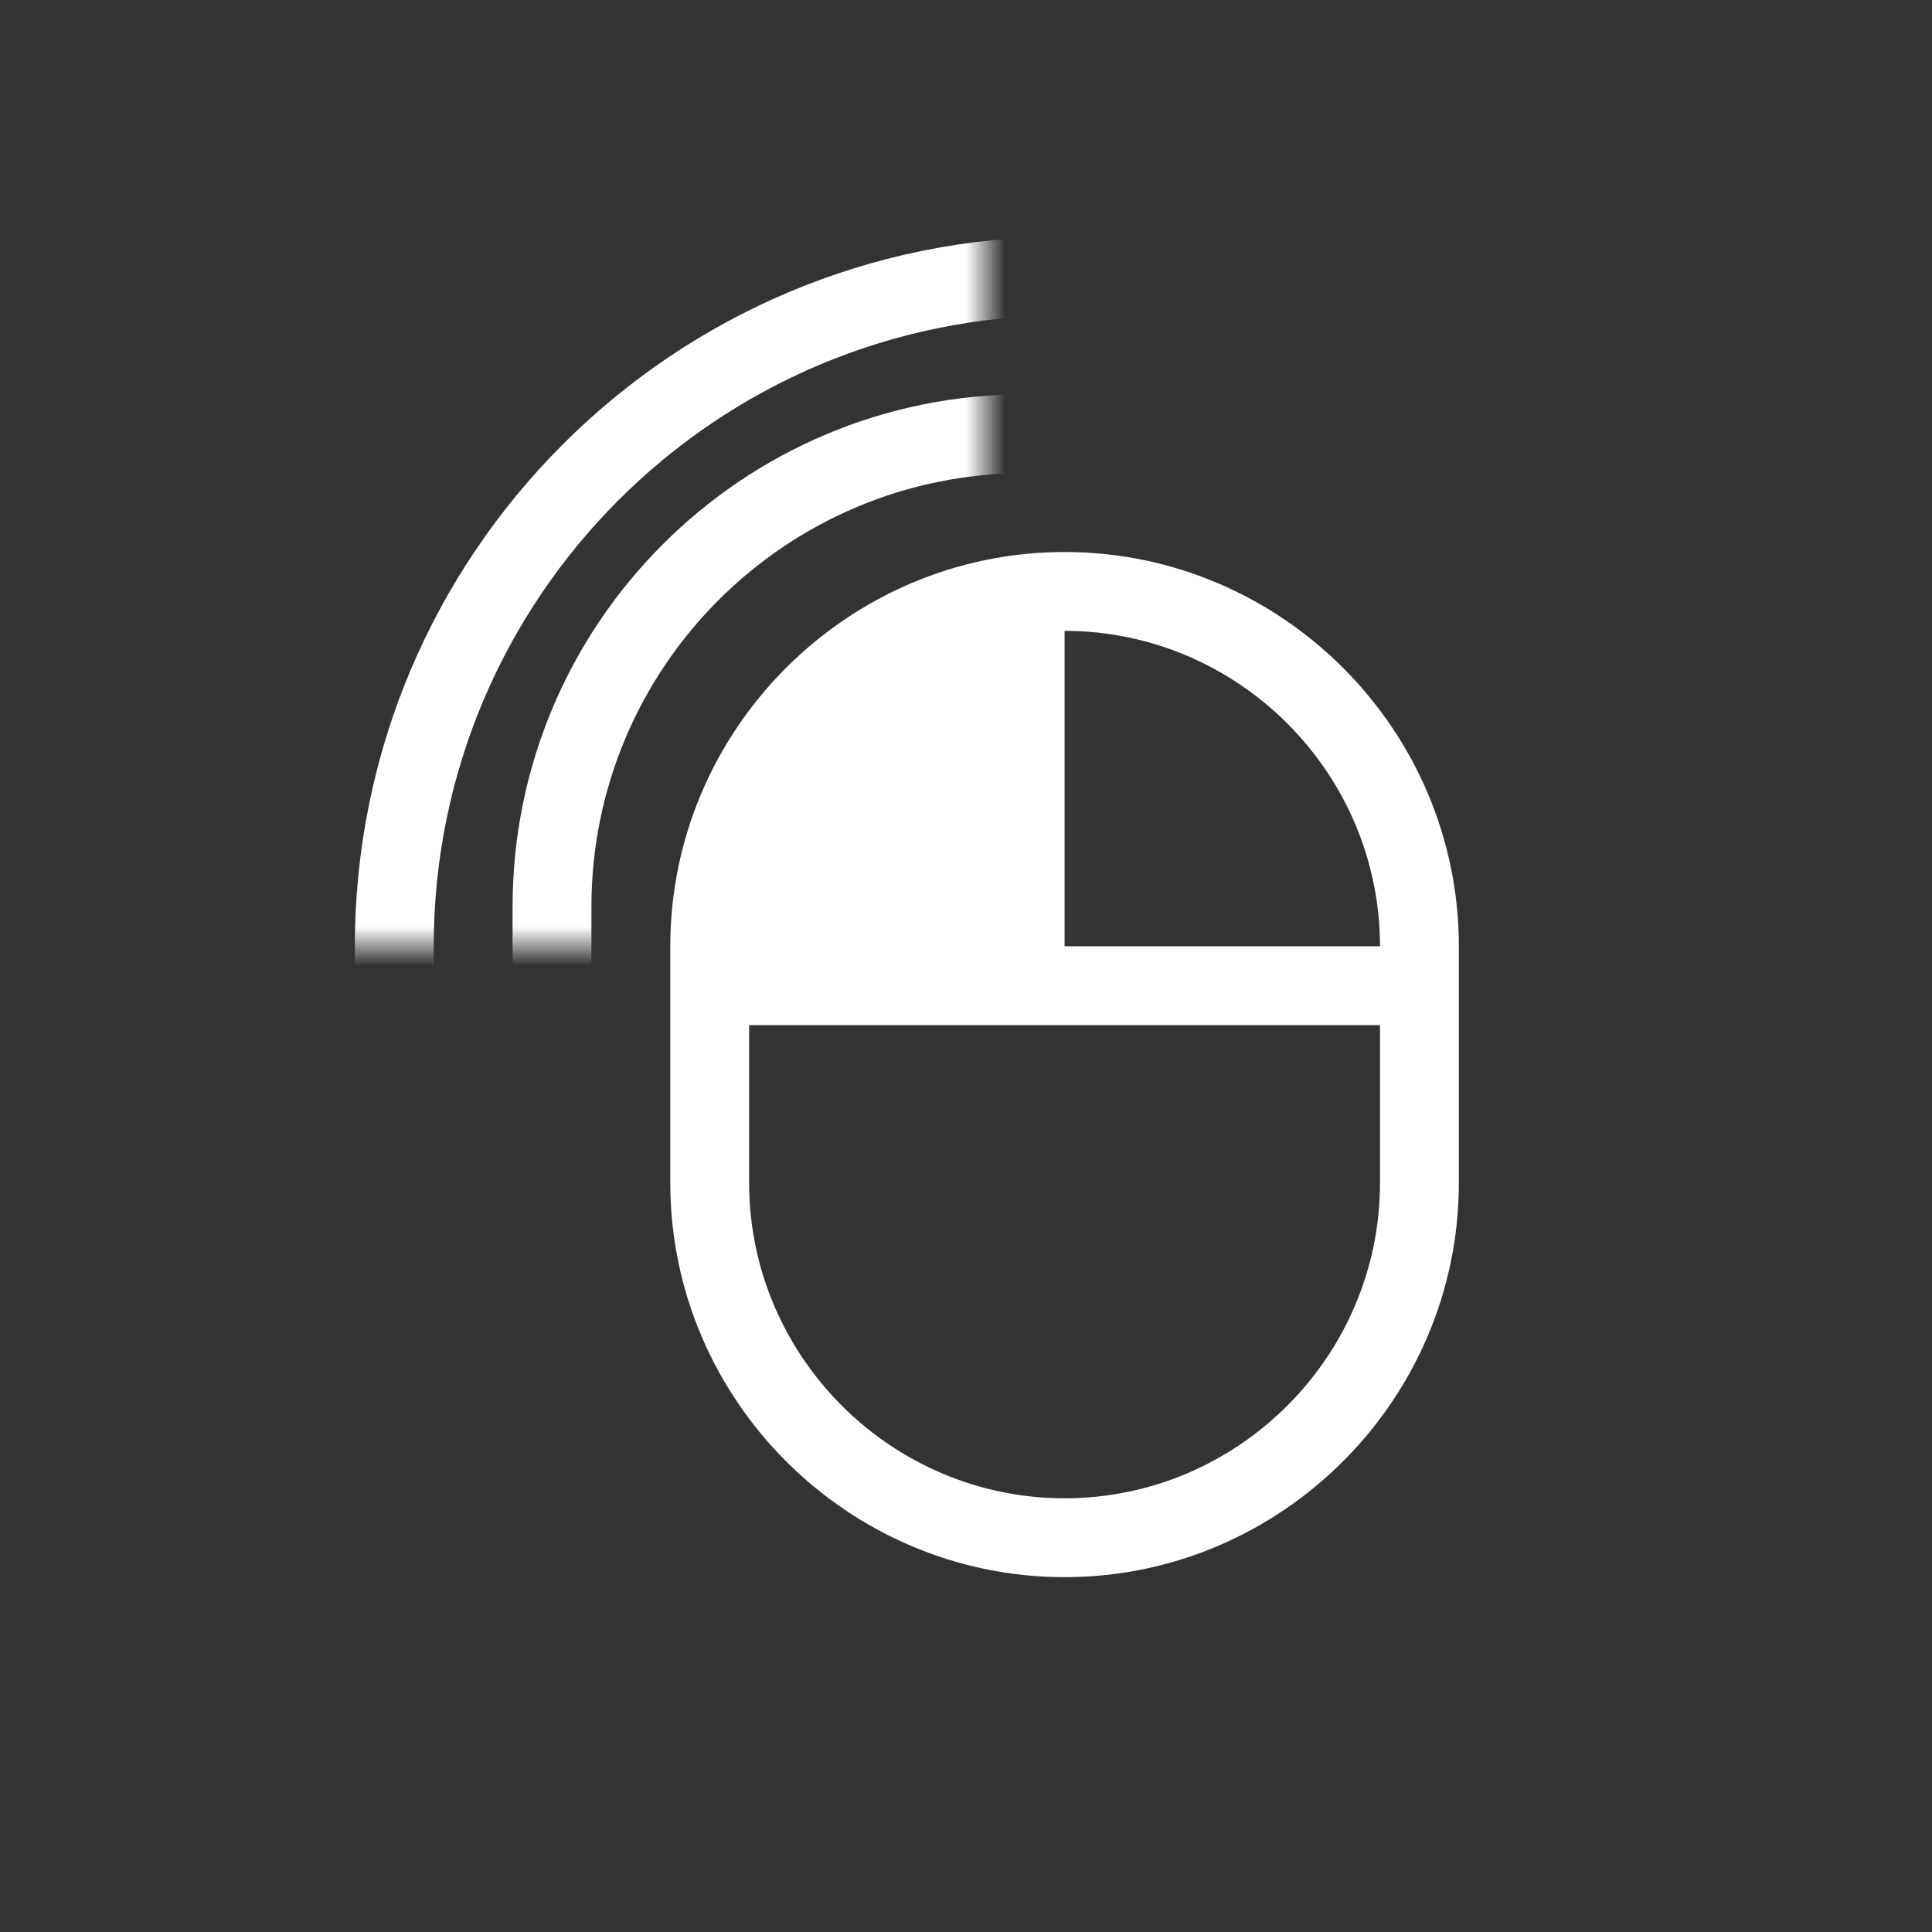 <svg width="49" height="49" viewBox="0 0 49 49" fill="none" xmlns="http://www.w3.org/2000/svg">
<rect x="0" y="0" width="49" height="49" fill="#333333" stroke="none"/>
<path d="M27 14C21.5 14 17 18.5 17 24V30C17 35.5 21.5 40 27 40C32.5 40 37 35.5 37 30V24C37 18.5 32.5 14 27 14ZM35 24H27V16C31.4 16 35 19.6 35 24ZM27 38C22.6 38 19 34.4 19 30V26H35V30C35 34.4 31.4 38 27 38Z" fill="white"/>
<mask id="mask0" mask-type="alpha" maskUnits="userSpaceOnUse" x="6" y="3" width="19" height="21">
<rect x="6" y="3" width="19" height="21" fill="#C4C4C4"/>
</mask>
<g mask="url(#mask0)">
<path fill-rule="evenodd" clip-rule="evenodd" d="M43 24V30C43 38.837 35.837 46 27 46C18.163 46 11 38.837 11 30V24C11 15.163 18.163 8 27 8C35.837 8 43 15.163 43 24ZM9 24C9 14.059 17.059 6 27 6C36.941 6 45 14.059 45 24V30C45 39.941 36.941 48 27 48C17.059 48 9 39.941 9 30V24ZM26 12H28C34.075 12 39 16.925 39 23V31C39 37.075 34.075 42 28 42H26C19.925 42 15 37.075 15 31V23C15 16.925 19.925 12 26 12ZM13 23C13 15.82 18.82 10 26 10H28C35.18 10 41 15.82 41 23V31C41 38.18 35.18 44 28 44H26C18.82 44 13 38.18 13 31V23Z" fill="white"/>
</g>
</svg>
